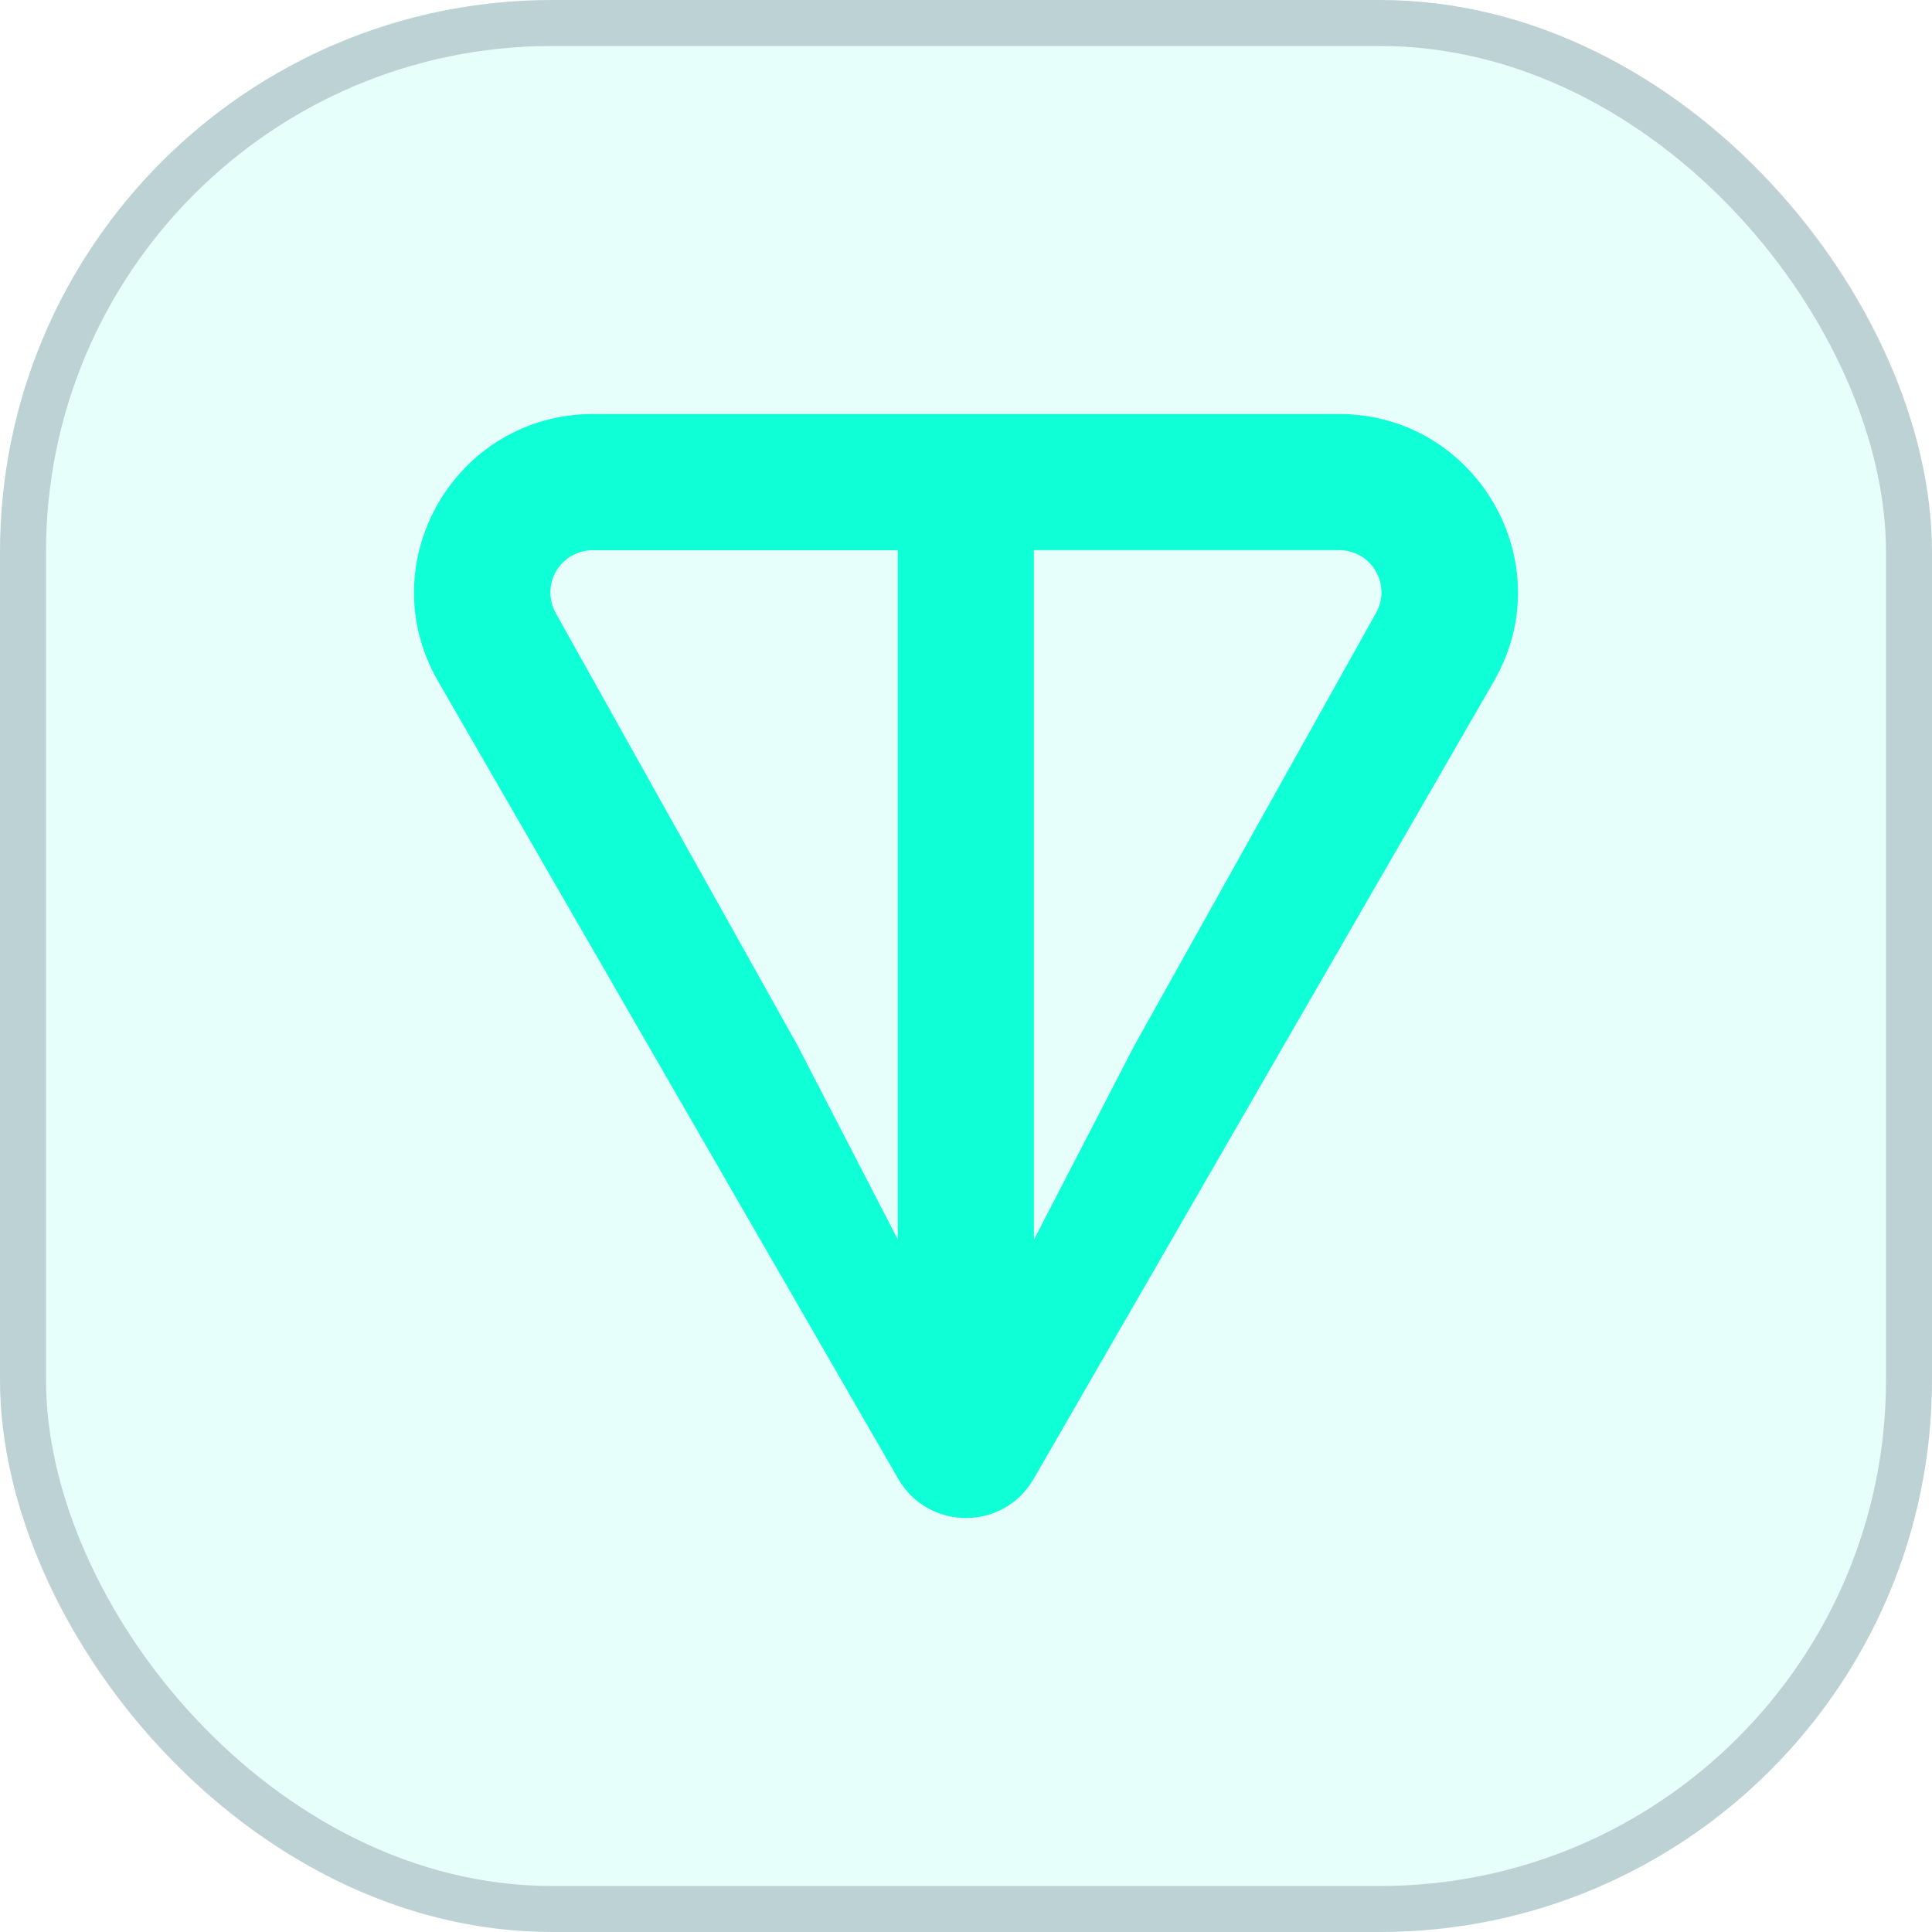 <svg
						width='42'
						height='42'
						viewBox='0 0 42 42'
						fill='none'
						xmlns='http://www.w3.org/2000/svg'
					>
						<rect
							width='42'
							height='42'
							rx='12'
							fill='#0FFFD7'
							fill-opacity='0.1'
						/>
						<rect
							x='0.5'
							y='0.5'
							width='41'
							height='41'
							rx='11.5'
							stroke='#182038'
							stroke-opacity='0.2'
						/>
						<path
							d='M29.103 9H12.895C9.915 9 8.026 12.214 9.526 14.815L19.528 32.151C20.181 33.283 21.817 33.283 22.47 32.151L32.475 14.813C33.973 12.219 32.083 9 29.105 9H29.103ZM19.521 26.951L17.342 22.735L12.085 13.334C12.005 13.194 11.964 13.035 11.965 12.873C11.966 12.712 12.01 12.553 12.092 12.414C12.174 12.275 12.291 12.16 12.432 12.081C12.573 12.001 12.732 11.96 12.893 11.962H19.516V26.954L19.519 26.951H19.521ZM29.909 13.333L24.655 22.737L22.476 26.951V11.959H29.102C29.829 11.959 30.256 12.73 29.909 13.333Z'
							fill='#0FFFD7'
						/>
					</svg>